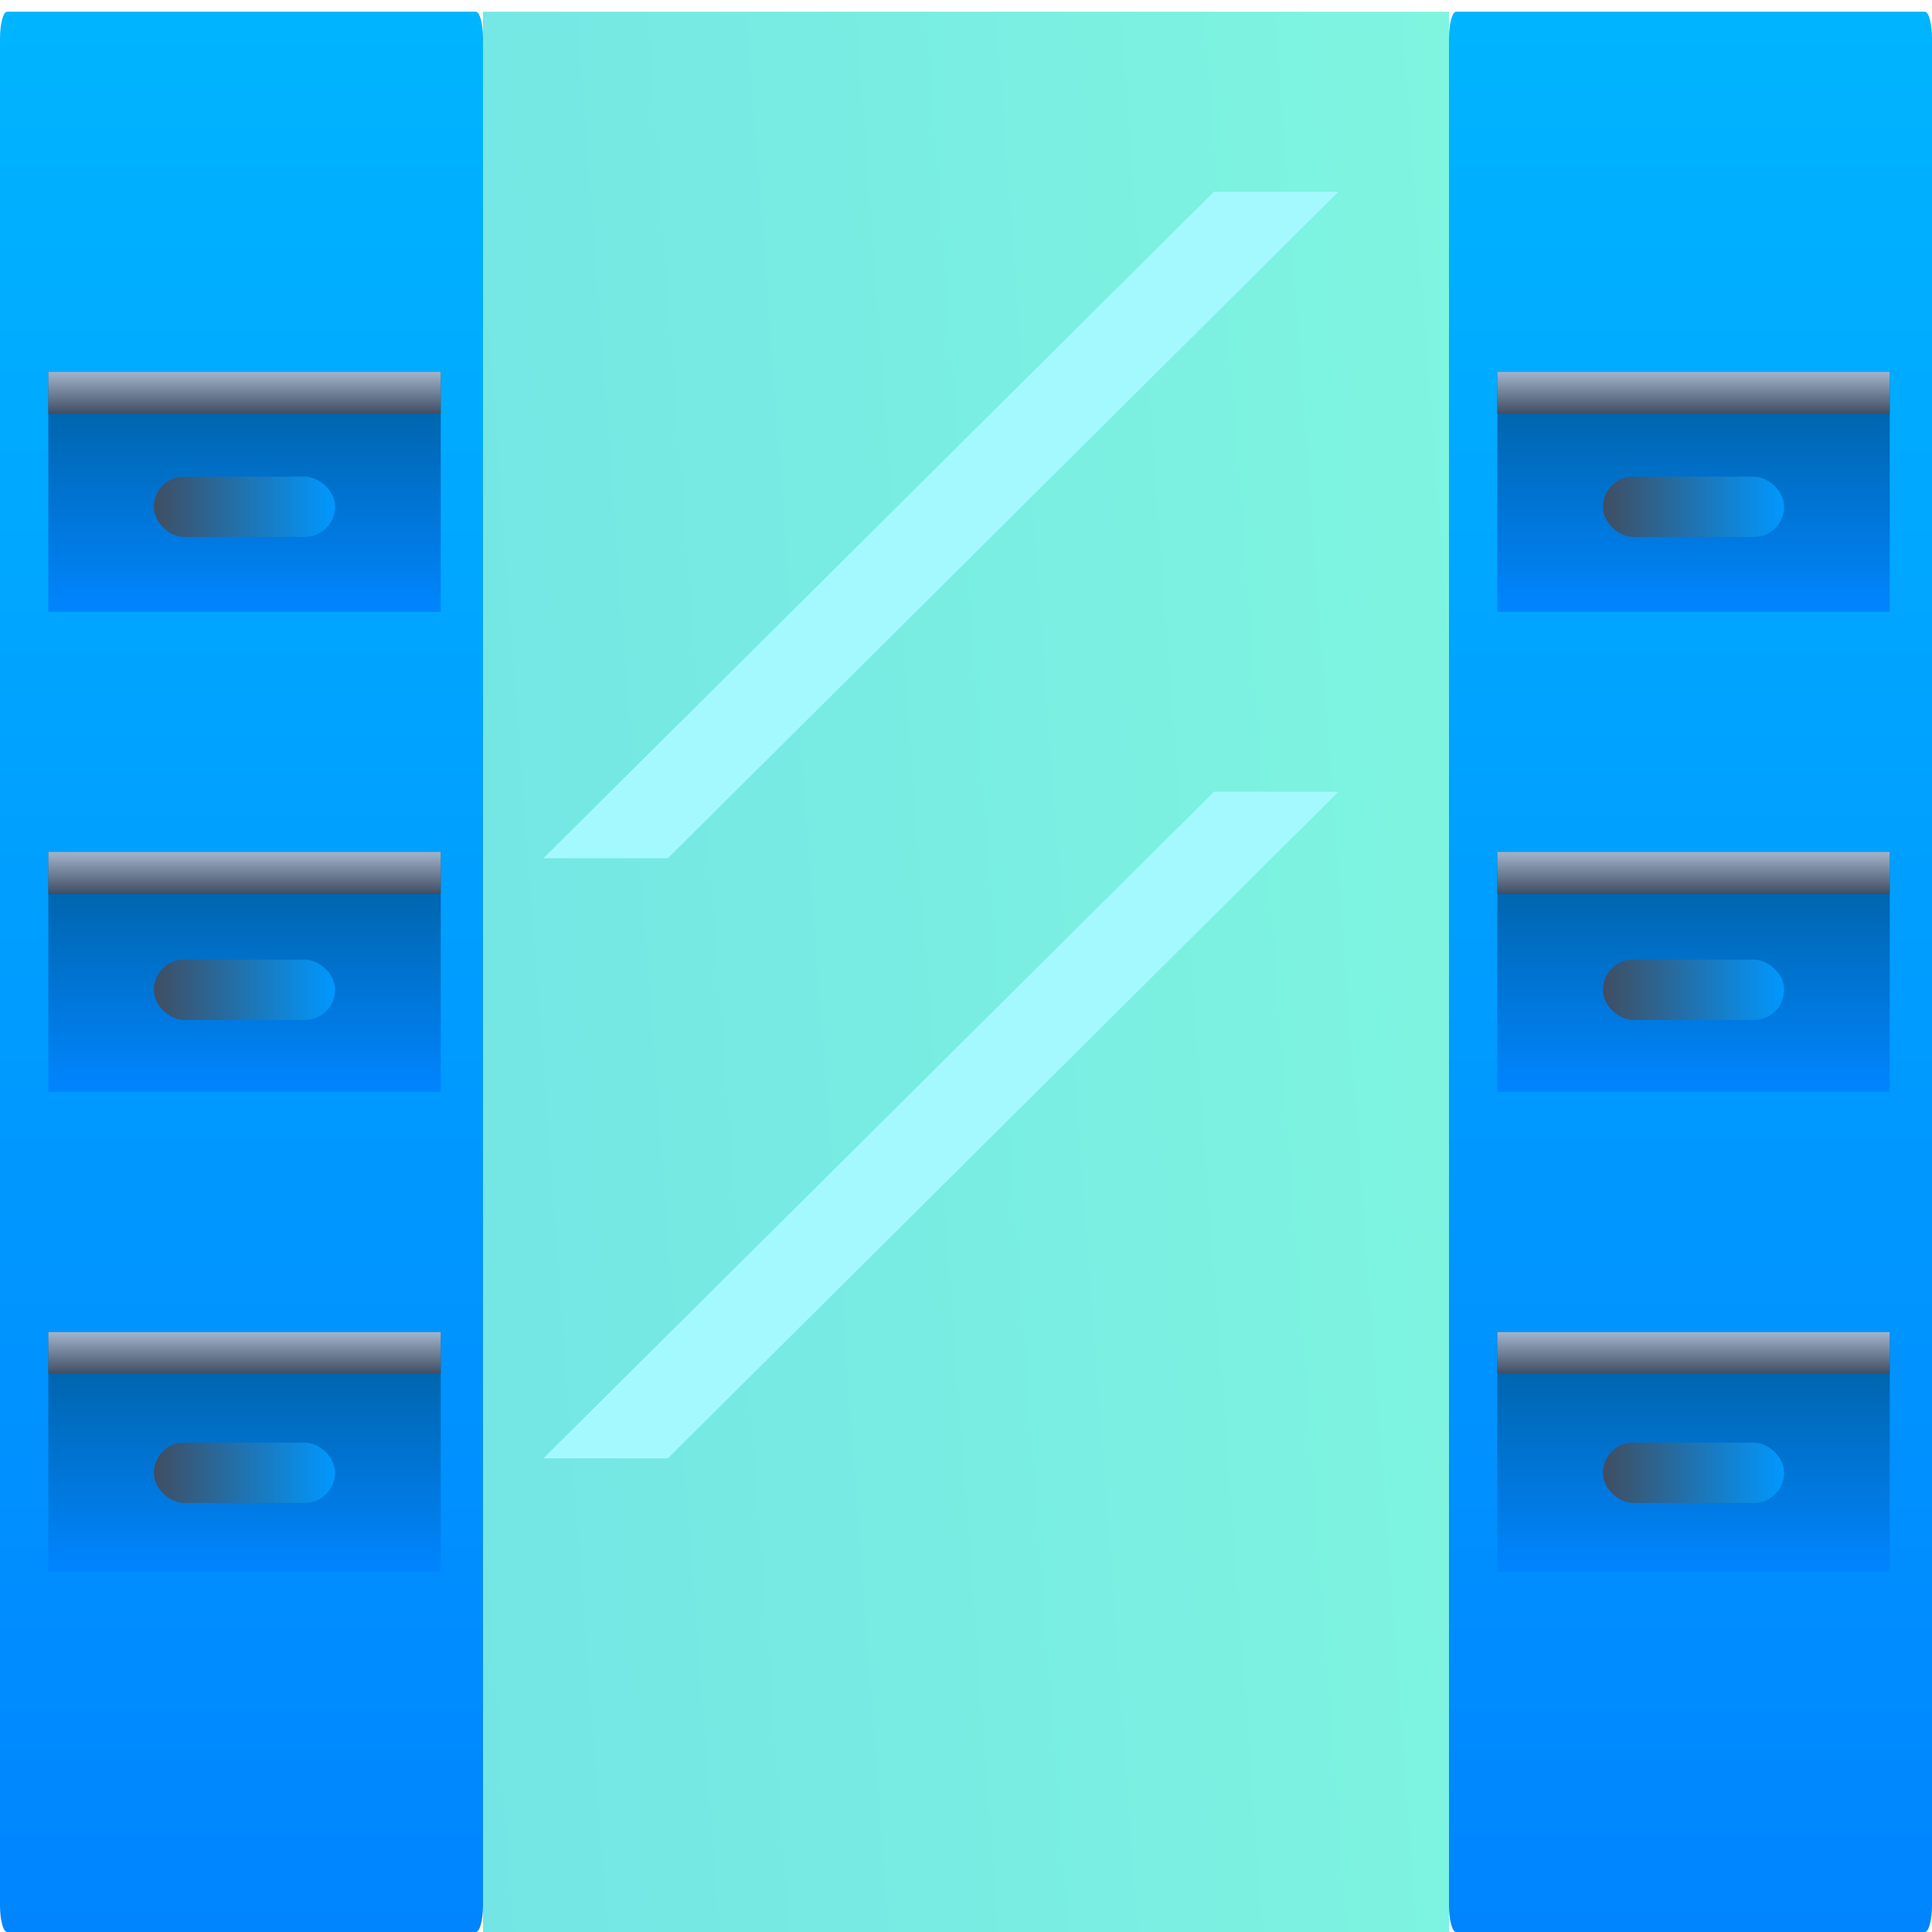 <svg width="32" height="32" viewBox="0 0 32 32" fill="none" xmlns="http://www.w3.org/2000/svg">
<path d="M8 0.194H24V32H8V0.194Z" fill="url(#paint0_linear)"/>
<path d="M7.882 32H0.118C0.053 32 0 31.802 0 31.557V0.637C0 0.392 0.053 0.194 0.118 0.194H7.882C7.947 0.194 8 0.392 8 0.637V31.557C8 31.802 7.947 32 7.882 32Z" fill="url(#paint1_linear)"/>
<path d="M31.882 32H24.118C24.053 32 24 31.802 24 31.557V0.637C24 0.392 24.053 0.194 24.118 0.194H31.882C31.947 0.194 32 0.392 32 0.637V31.557C32 31.802 31.947 32 31.882 32Z" fill="url(#paint2_linear)"/>
<rect x="24.8" y="6.159" width="6.5" height="3.976" fill="url(#paint3_linear)"/>
<path d="M24.8 6.159V6.506V6.854L31.3 6.854V6.159H24.8Z" fill="url(#paint4_linear)"/>
<rect width="1" height="3" rx="0.5" transform="matrix(0 -1 -1 0 29.55 8.894)" fill="url(#paint5_linear)"/>
<rect x="0.8" y="6.159" width="6.5" height="3.976" fill="url(#paint6_linear)"/>
<path d="M0.8 6.159V6.506V6.854L7.3 6.854V6.159H0.8Z" fill="url(#paint7_linear)"/>
<rect width="1" height="3" rx="0.5" transform="matrix(0 -1 -1 0 5.549 8.894)" fill="url(#paint8_linear)"/>
<rect x="24.8" y="14.11" width="6.5" height="3.976" fill="url(#paint9_linear)"/>
<path d="M24.8 14.11V14.458V14.806L31.3 14.806V14.11H24.8Z" fill="url(#paint10_linear)"/>
<rect width="1" height="3" rx="0.5" transform="matrix(0 -1 -1 0 29.55 16.894)" fill="url(#paint11_linear)"/>
<rect x="0.8" y="14.11" width="6.5" height="3.976" fill="url(#paint12_linear)"/>
<path d="M0.8 14.11V14.458V14.806L7.3 14.806V14.11H0.8Z" fill="url(#paint13_linear)"/>
<rect width="1" height="3" rx="0.5" transform="matrix(0 -1 -1 0 5.549 16.894)" fill="url(#paint14_linear)"/>
<rect x="24.8" y="22.062" width="6.5" height="3.976" fill="url(#paint15_linear)"/>
<path d="M24.8 22.062V22.41V22.757L31.3 22.757V22.062H24.8Z" fill="url(#paint16_linear)"/>
<rect width="1" height="3" rx="0.5" transform="matrix(0 -1 -1 0 29.55 24.894)" fill="url(#paint17_linear)"/>
<rect x="0.8" y="22.062" width="6.5" height="3.976" fill="url(#paint18_linear)"/>
<path d="M0.8 22.062V22.41V22.757L7.3 22.757V22.062H0.8Z" fill="url(#paint19_linear)"/>
<rect width="1" height="3" rx="0.5" transform="matrix(0 -1 -1 0 5.549 24.894)" fill="url(#paint20_linear)"/>
<path d="M9 14.216H11.061L22.168 3.176H20.107L9 14.216Z" fill="#A4F9FF"/>
<path d="M9 24.155H11.061L22.168 13.115H20.107L9 24.155Z" fill="#A4F9FF"/>
<defs>
<linearGradient id="paint0_linear" x1="24" y1="0.194" x2="-33.229" y2="4.437" gradientUnits="userSpaceOnUse">
<stop stop-color="#7FF5E0"/>
<stop offset="0.863" stop-color="#5FCAEC"/>
</linearGradient>
<linearGradient id="paint1_linear" x1="-1.819" y1="-29.148" x2="-1.819" y2="32" gradientUnits="userSpaceOnUse">
<stop stop-color="#00E0FF"/>
<stop offset="1" stop-color="#0085FF"/>
</linearGradient>
<linearGradient id="paint2_linear" x1="22.181" y1="-29.148" x2="22.181" y2="32" gradientUnits="userSpaceOnUse">
<stop stop-color="#00E0FF"/>
<stop offset="1" stop-color="#0085FF"/>
</linearGradient>
<linearGradient id="paint3_linear" x1="23.322" y1="2.491" x2="23.322" y2="10.134" gradientUnits="userSpaceOnUse">
<stop stop-color="#003C44"/>
<stop offset="1" stop-color="#0085FF"/>
</linearGradient>
<linearGradient id="paint4_linear" x1="28.05" y1="6.159" x2="28.05" y2="6.854" gradientUnits="userSpaceOnUse">
<stop stop-color="#A2B4CC"/>
<stop offset="1" stop-color="#404E62"/>
</linearGradient>
<linearGradient id="paint5_linear" x1="0.5" y1="0" x2="0.5" y2="3" gradientUnits="userSpaceOnUse">
<stop stop-color="#0098FF"/>
<stop offset="1" stop-color="#404E62"/>
</linearGradient>
<linearGradient id="paint6_linear" x1="-0.678" y1="2.491" x2="-0.678" y2="10.134" gradientUnits="userSpaceOnUse">
<stop stop-color="#003C44"/>
<stop offset="1" stop-color="#0085FF"/>
</linearGradient>
<linearGradient id="paint7_linear" x1="4.05" y1="6.159" x2="4.05" y2="6.854" gradientUnits="userSpaceOnUse">
<stop stop-color="#A2B4CC"/>
<stop offset="1" stop-color="#404E62"/>
</linearGradient>
<linearGradient id="paint8_linear" x1="0.5" y1="0" x2="0.5" y2="3" gradientUnits="userSpaceOnUse">
<stop stop-color="#0098FF"/>
<stop offset="1" stop-color="#404E62"/>
</linearGradient>
<linearGradient id="paint9_linear" x1="23.322" y1="10.442" x2="23.322" y2="18.086" gradientUnits="userSpaceOnUse">
<stop stop-color="#003C44"/>
<stop offset="1" stop-color="#0085FF"/>
</linearGradient>
<linearGradient id="paint10_linear" x1="28.05" y1="14.11" x2="28.05" y2="14.806" gradientUnits="userSpaceOnUse">
<stop stop-color="#A2B4CC"/>
<stop offset="1" stop-color="#404E62"/>
</linearGradient>
<linearGradient id="paint11_linear" x1="0.5" y1="0" x2="0.5" y2="3" gradientUnits="userSpaceOnUse">
<stop stop-color="#0098FF"/>
<stop offset="1" stop-color="#404E62"/>
</linearGradient>
<linearGradient id="paint12_linear" x1="-0.678" y1="10.442" x2="-0.678" y2="18.086" gradientUnits="userSpaceOnUse">
<stop stop-color="#003C44"/>
<stop offset="1" stop-color="#0085FF"/>
</linearGradient>
<linearGradient id="paint13_linear" x1="4.05" y1="14.11" x2="4.05" y2="14.806" gradientUnits="userSpaceOnUse">
<stop stop-color="#A2B4CC"/>
<stop offset="1" stop-color="#404E62"/>
</linearGradient>
<linearGradient id="paint14_linear" x1="0.5" y1="0" x2="0.5" y2="3" gradientUnits="userSpaceOnUse">
<stop stop-color="#0098FF"/>
<stop offset="1" stop-color="#404E62"/>
</linearGradient>
<linearGradient id="paint15_linear" x1="23.322" y1="18.394" x2="23.322" y2="26.037" gradientUnits="userSpaceOnUse">
<stop stop-color="#003C44"/>
<stop offset="1" stop-color="#0085FF"/>
</linearGradient>
<linearGradient id="paint16_linear" x1="28.05" y1="22.062" x2="28.05" y2="22.757" gradientUnits="userSpaceOnUse">
<stop stop-color="#A2B4CC"/>
<stop offset="1" stop-color="#404E62"/>
</linearGradient>
<linearGradient id="paint17_linear" x1="0.5" y1="0" x2="0.5" y2="3" gradientUnits="userSpaceOnUse">
<stop stop-color="#0098FF"/>
<stop offset="1" stop-color="#404E62"/>
</linearGradient>
<linearGradient id="paint18_linear" x1="-0.678" y1="18.394" x2="-0.678" y2="26.037" gradientUnits="userSpaceOnUse">
<stop stop-color="#003C44"/>
<stop offset="1" stop-color="#0085FF"/>
</linearGradient>
<linearGradient id="paint19_linear" x1="4.05" y1="22.062" x2="4.05" y2="22.757" gradientUnits="userSpaceOnUse">
<stop stop-color="#A2B4CC"/>
<stop offset="1" stop-color="#404E62"/>
</linearGradient>
<linearGradient id="paint20_linear" x1="0.5" y1="0" x2="0.5" y2="3" gradientUnits="userSpaceOnUse">
<stop stop-color="#0098FF"/>
<stop offset="1" stop-color="#404E62"/>
</linearGradient>
</defs>
</svg>
